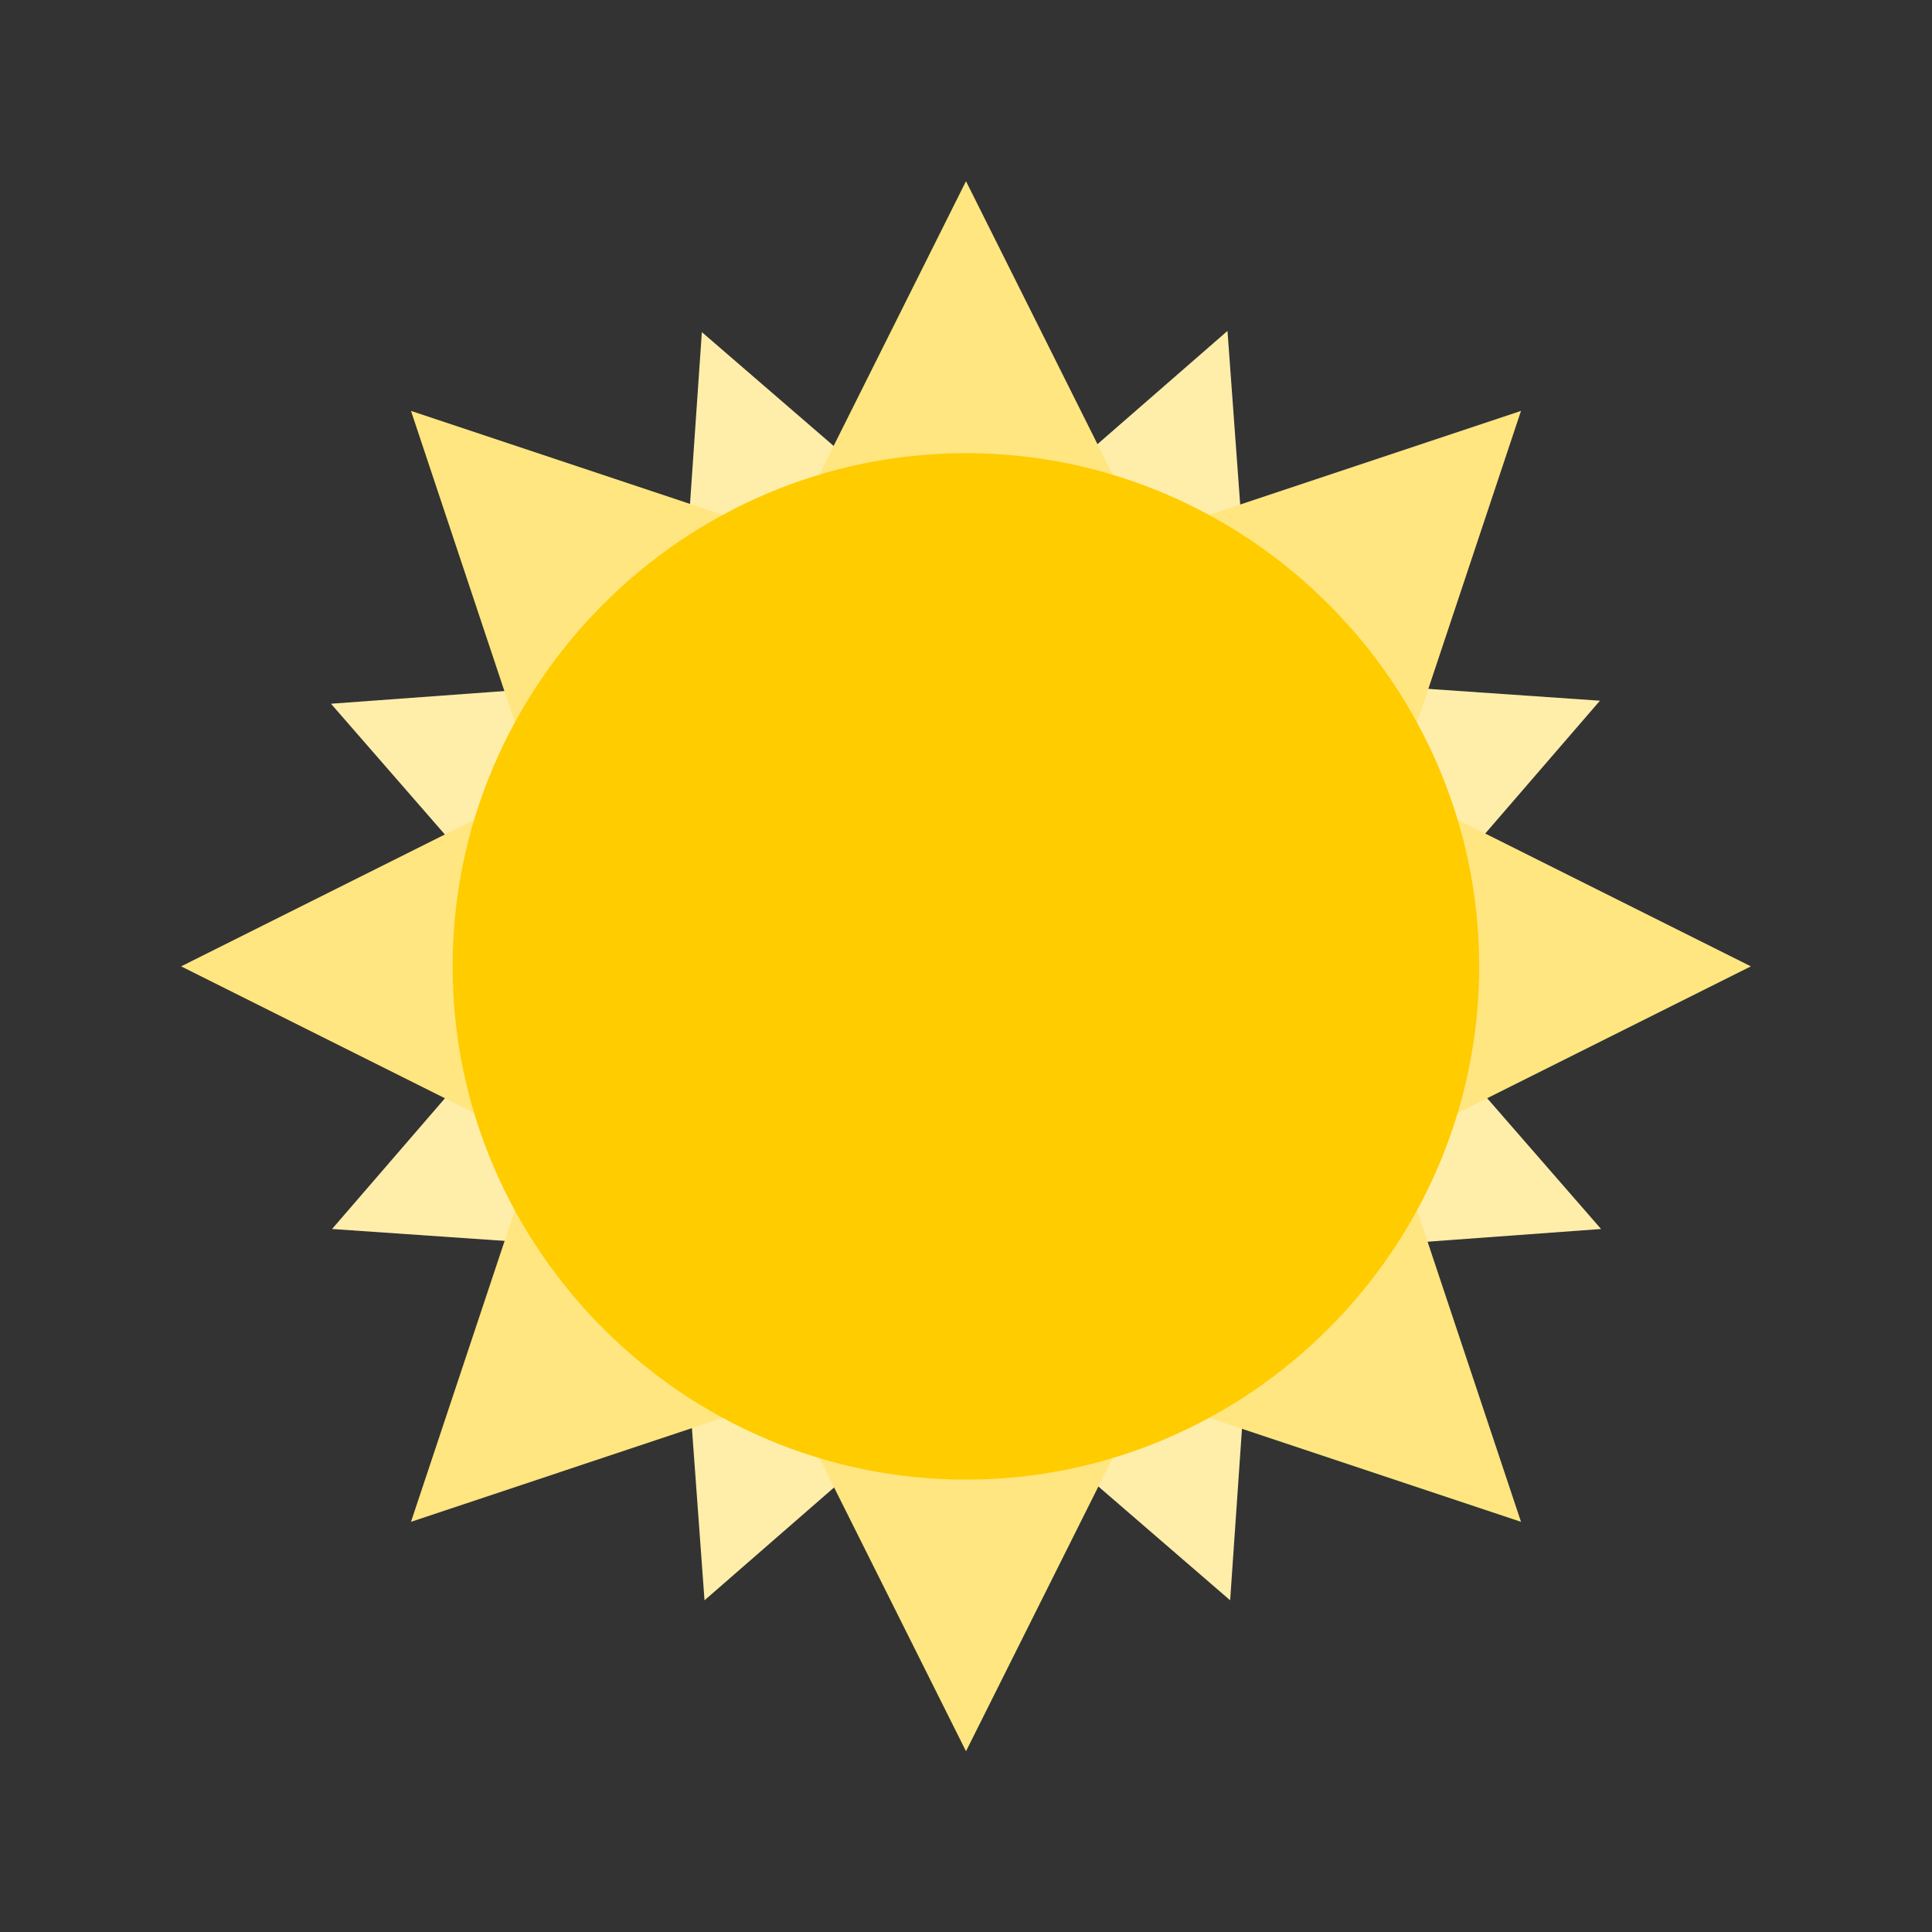 <svg viewBox="0 0 64 64" xmlns="http://www.w3.org/2000/svg"><rect x="0" y="0" width="64" height="64" fill="#333333" stroke="none"/><path d="m10.964 23.312 9.756-.714-3.331 8.09zm12.374 29.7-.714-9.757 8.09 3.332zM11 40.712l6.394-7.404 3.365 8.077zm29.662-29.75.714 9.756-8.091-3.331zM53 23.212l-6.395 7.404-3.365-8.077zm-12.25 29.8-7.404-6.395 8.077-3.365zm12.287-12.3-9.757.714 3.332-8.091zM23.25 11.002l7.404 6.394-8.077 3.365z" fill="#fea"/><path d="m32 6.002 5 10H27zM6 32.012l10-5v10zm7.615-18.4 10.607 3.535-7.071 7.071zM58 32.012l-10 5v-10zm-7.615 18.4-10.607-3.536 7.07-7.07zm-36.77 0 3.535-10.607 7.071 7.07zM32 58.012l-5-10h10zm18.385-44.4-3.536 10.607-7.07-7.071z" fill="#ffe680"/><path d="M32.853 1003.2c-9.345 0-17.002 7.658-17.002 17.002 0 9.344 7.657 17 17.002 17 9.345 0 17.004-7.656 17.004-17 0-9.344-7.66-17.002-17.004-17.002z" fill="#fc0" style="paint-order:stroke markers fill" transform="translate(-.857 -988.188)"/></svg>